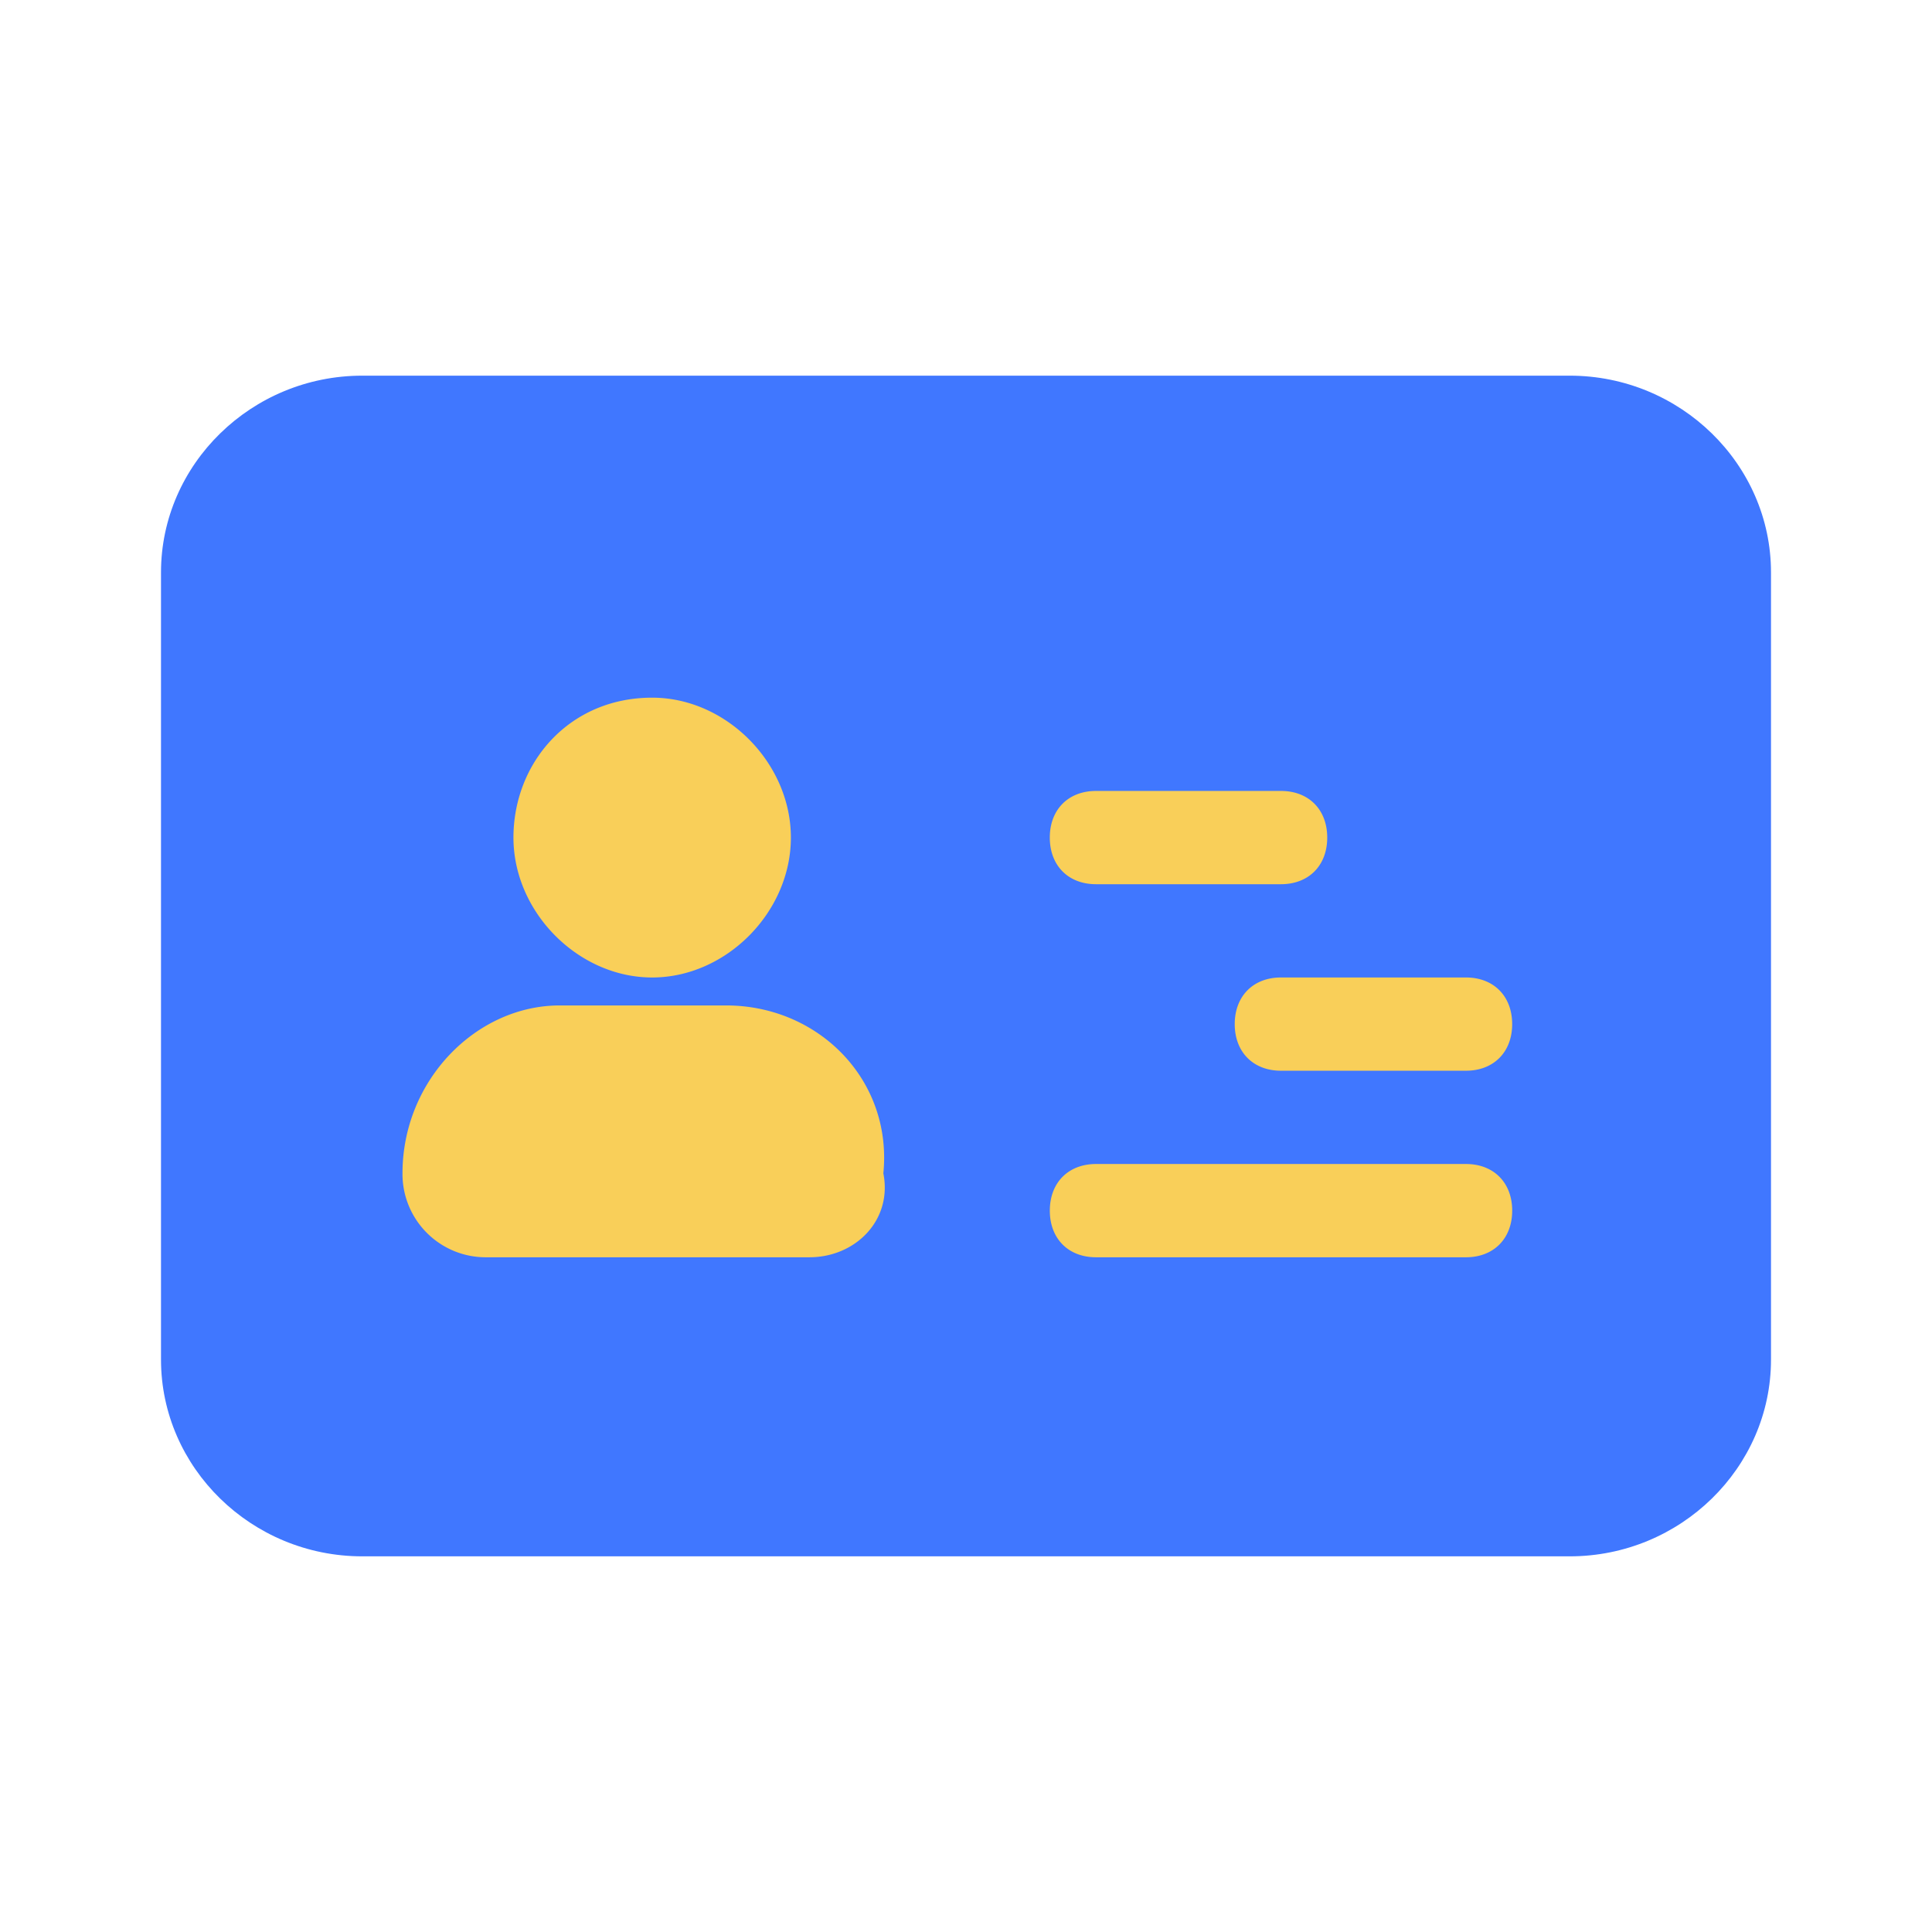 <?xml version="1.0" standalone="no"?><!DOCTYPE svg PUBLIC "-//W3C//DTD SVG 1.1//EN" "http://www.w3.org/Graphics/SVG/1.1/DTD/svg11.dtd"><svg t="1622786537883" class="icon" viewBox="0 0 1024 1024" version="1.1" xmlns="http://www.w3.org/2000/svg" p-id="3628" xmlns:xlink="http://www.w3.org/1999/xlink" width="200" height="200"><defs><style type="text/css"></style></defs><path d="M832 199.111h-640C133.333 199.111 85.333 246.044 85.333 303.403v417.195C85.333 777.956 133.333 824.889 192 824.889h640c58.667 0 106.667-46.933 106.667-104.292V303.403C938.667 246.044 890.667 199.111 832 199.111z" fill="#4077FF" p-id="3629"></path><path d="M580.921 419.214h98.02c14.706 0 24.519 9.884 24.519 24.718 0 14.834-9.813 24.718-24.519 24.718h-98.02c-14.706 0-24.505-9.884-24.505-24.718 0-14.834 9.813-24.718 24.505-24.718zM345.671 369.778c39.211 0 73.515 34.603 73.515 74.155 0 39.538-34.304 74.155-73.529 74.155-39.196 0-73.515-34.617-73.515-74.155 0-39.538 29.412-74.155 73.529-74.155zM428.985 666.382H257.451A44.117 44.117 0 0 1 213.333 621.895c0-49.436 39.211-88.988 83.314-88.988h88.235c49.01 0 88.22 39.552 83.314 88.988 4.907 24.718-14.706 44.487-39.211 44.487zM776.96 666.382H580.935c-14.706 0-24.505-9.884-24.505-24.718 0-14.834 9.813-24.718 24.505-24.718h196.053c14.706 0 24.505 9.884 24.505 24.718 0 14.834-9.813 24.718-24.505 24.718zM776.96 567.509h-98.02c-14.692 0-24.505-9.884-24.505-24.704 0-14.834 9.813-24.718 24.505-24.718h98.034c14.706 0 24.505 9.884 24.505 24.718 0 14.82-9.813 24.704-24.505 24.704z" fill="#F9CF59" p-id="3630"></path></svg>